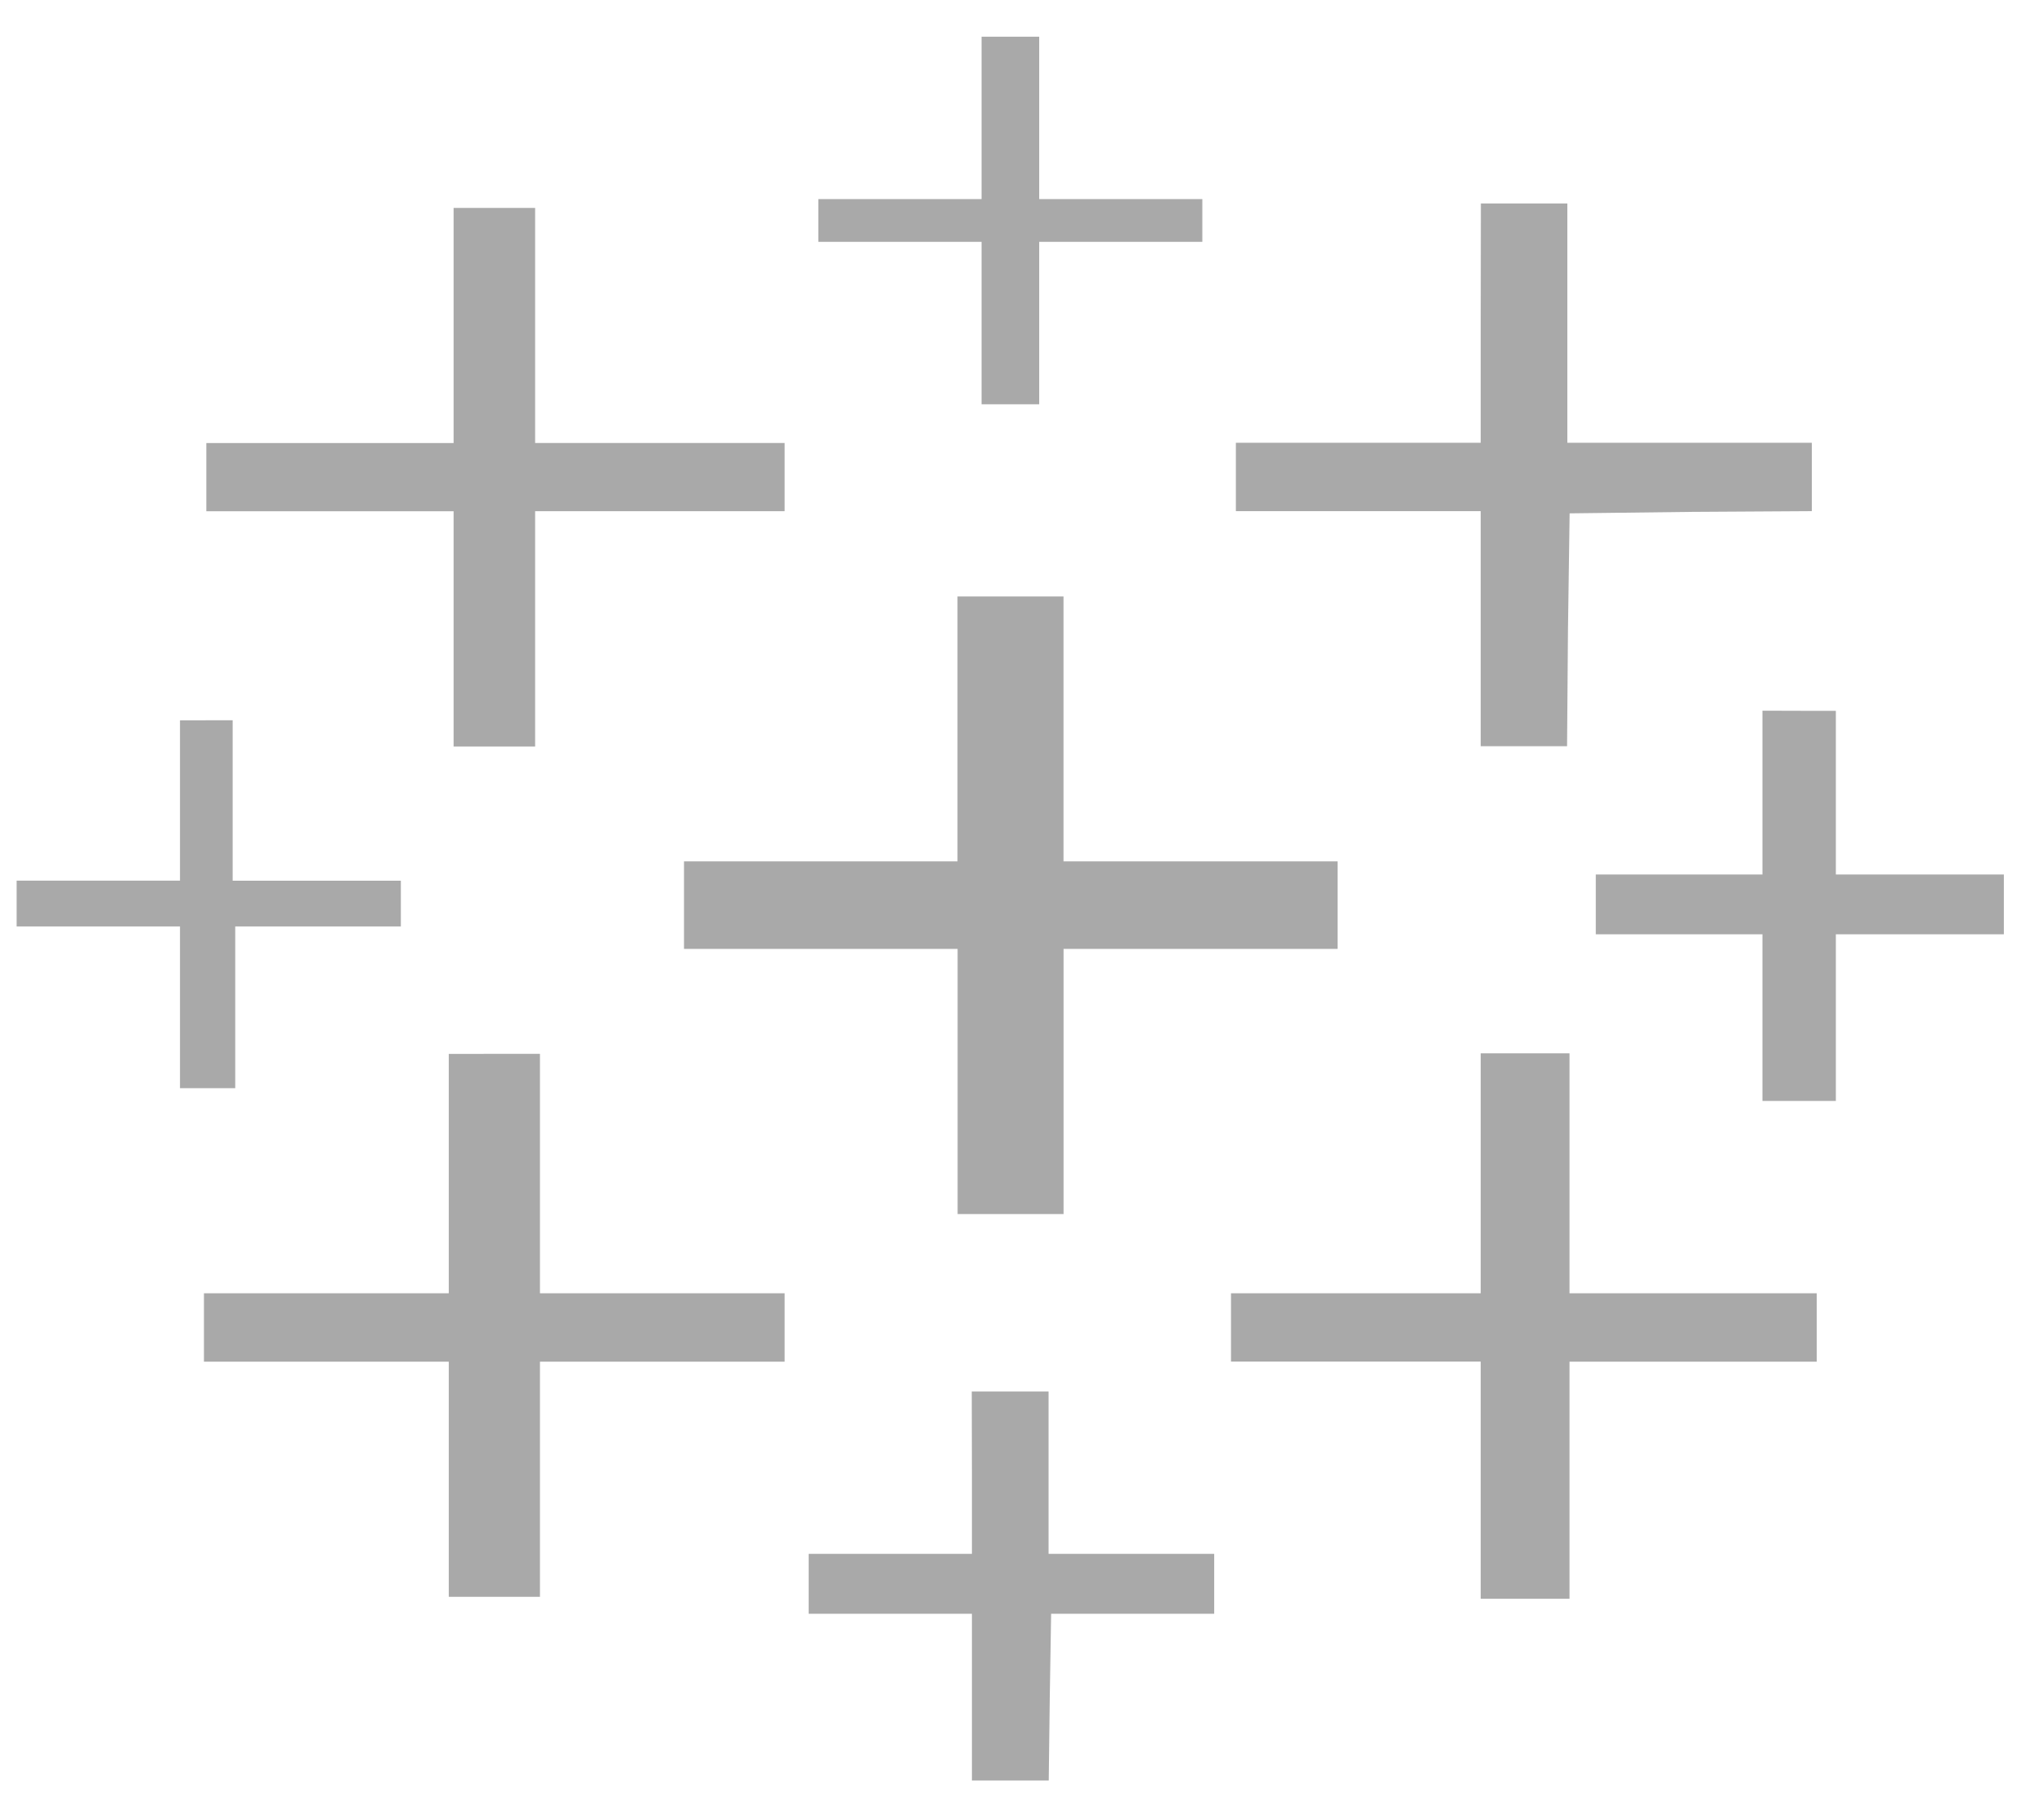 <svg width="36" height="32" viewBox="0 0 36 32" fill="none" xmlns="http://www.w3.org/2000/svg">
<path d="M17.288 0.646V3.506H14.413V4.259H17.288V7.119H18.303V4.259H21.176V3.506H18.303V0.646H17.796H17.288ZM26.082 3.583L26.079 5.69V7.797H21.767V9.001H26.079V13.14H27.6L27.616 11.086L27.645 9.04L29.782 9.014L31.911 9.001V7.797H27.605V3.583H26.843H26.082ZM7.989 3.661V7.802H3.634V9.003H7.989V13.145H9.425V9.002H13.819V7.801H9.425V3.661H8.708H7.989ZM16.864 10.503V15.168H12.047V16.71H16.866V21.379H18.732V16.71H23.558V15.168H18.731V10.503H17.802H16.864ZM31.041 12.515V15.399H28.106V16.452H31.041V19.387H32.334V16.452H35.293V15.399H32.334V12.517H31.719L31.041 12.515ZM3.17 12.685V15.508H0.293V16.314H3.17V19.163H4.143V16.314H7.06V15.509H4.098V12.684H3.634L3.17 12.685ZM26.079 18.549V22.774H21.681V23.977H26.079V28.154H27.643V23.979H31.997V22.774H27.643V18.549H26.865H26.079ZM7.904 18.559V22.774H3.592V23.979H7.904V28.119H9.51V23.979H13.819V22.774H9.51V18.558H8.708L7.904 18.559ZM17.115 24.503L17.118 25.935V27.363H14.243V28.418H17.118V31.355H18.471L18.489 29.902L18.513 28.418H21.385V27.363H18.468V24.503H17.79H17.115Z" fill="#A9A9A9"/>
</svg>
